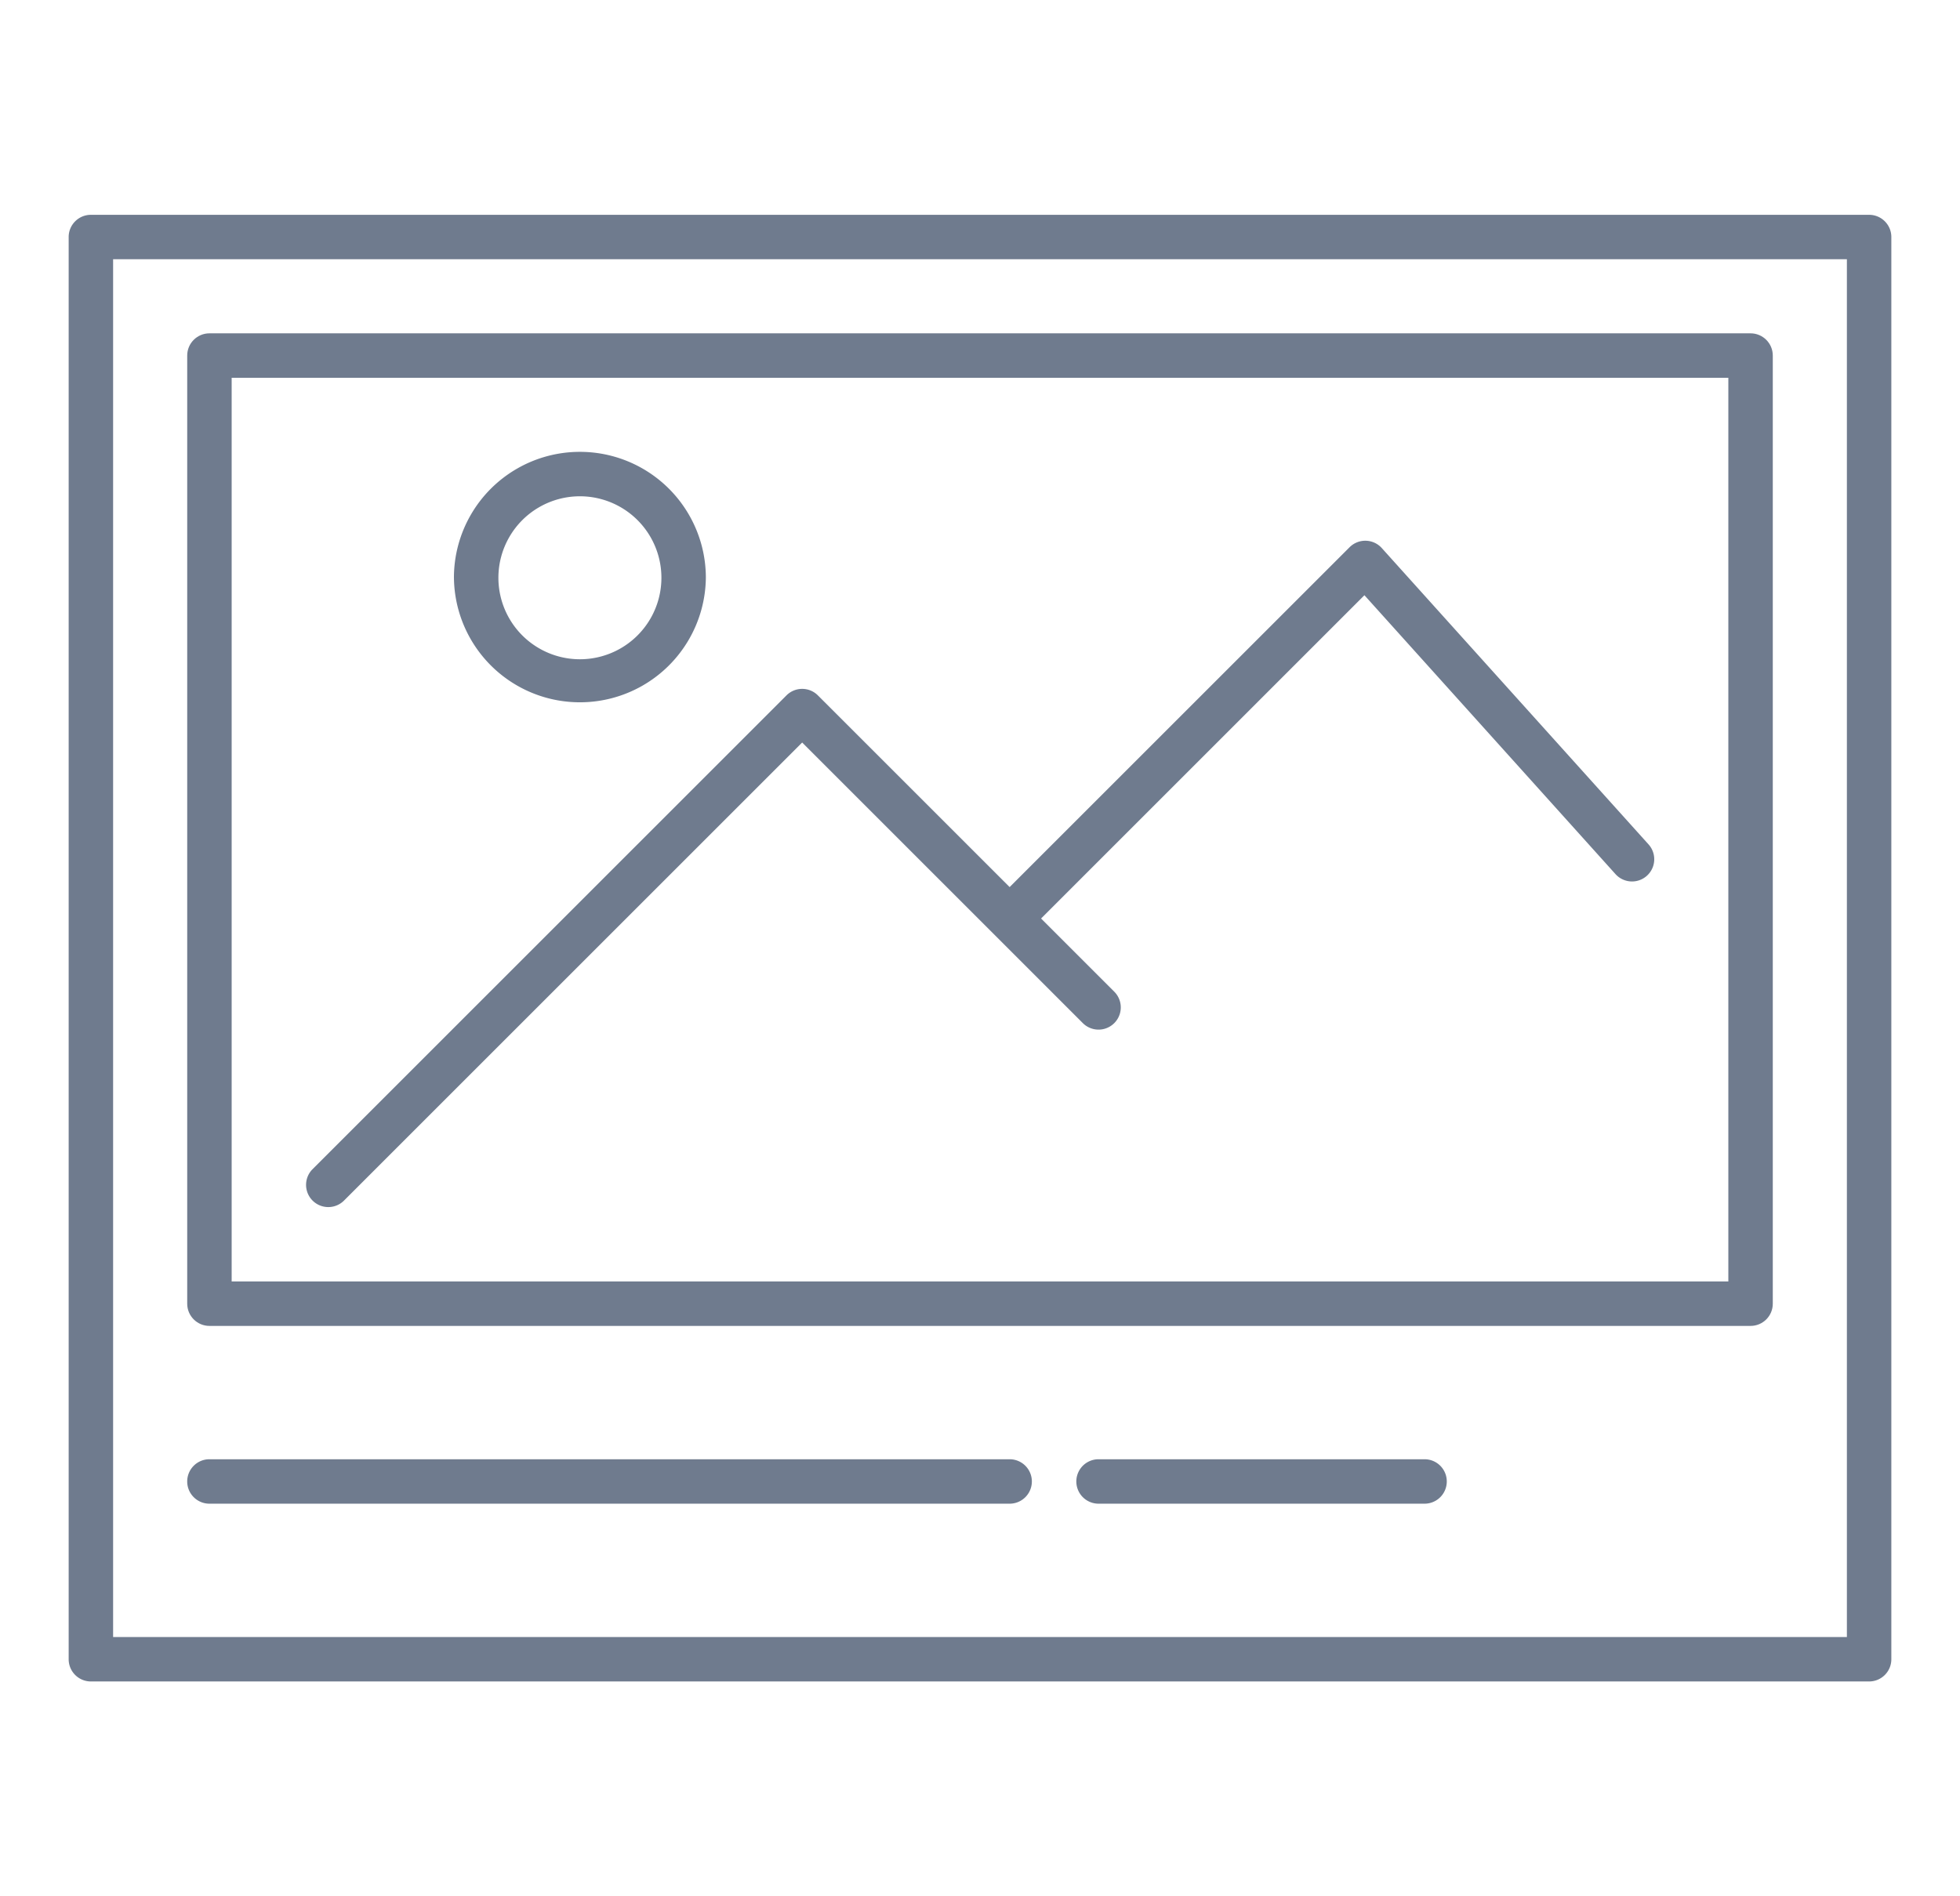 <svg width="124" height="120" viewBox="0 0 124 120" fill="none" xmlns="http://www.w3.org/2000/svg"><path fill-rule="evenodd" clip-rule="evenodd" d="M4.344 15c0-.777.63-1.406 1.406-1.406h112.5c.777 0 1.406.63 1.406 1.406v90c0 .777-.629 1.406-1.406 1.406H5.75A1.406 1.406 0 0 1 4.344 105V15zm2.812 1.406v87.188h109.688V16.406H7.156z" fill="#6F7B8E"/><path fill-rule="evenodd" clip-rule="evenodd" d="M11.844 22.5c0-.777.63-1.406 1.406-1.406h97.5c.777 0 1.406.63 1.406 1.406v60c0 .777-.629 1.406-1.406 1.406h-97.5c-.777 0-1.406-.63-1.406-1.406v-60zm2.812 1.406v57.188h94.688V23.906H14.656z" fill="#6F7B8E"/><path fill-rule="evenodd" clip-rule="evenodd" d="M36.688 31.406a5.156 5.156 0 1 0 0 10.313 5.156 5.156 0 0 0 0-10.313zm-7.97 5.157a7.969 7.969 0 1 1 15.938 0 7.969 7.969 0 0 1-15.937 0zm57.694-2.344c.386.01.75.178 1.008.465l16.875 18.75a1.406 1.406 0 1 1-2.09 1.882L86.321 37.667 65.864 58.125l4.63 4.63a1.406 1.406 0 0 1-1.988 1.99L50.75 46.988 21.744 75.994a1.406 1.406 0 0 1-1.988-1.988l30-30c.549-.55 1.44-.55 1.988 0l12.131 12.13 21.506-21.505a1.406 1.406 0 0 1 1.031-.412zM11.844 93.75c0-.777.63-1.406 1.406-1.406h50.625a1.406 1.406 0 1 1 0 2.812H13.25c-.777 0-1.406-.63-1.406-1.406zm78.281 1.406H69.5a1.406 1.406 0 1 1 0-2.812h20.625a1.406 1.406 0 1 1 0 2.812z" fill="#6F7B8E"/><defs><filter id="filter0_d" x="-2" y="0" width="128" height="128" filterUnits="userSpaceOnUse" color-interpolation-filters="sRGB"><feFlood flood-opacity="0" result="BackgroundImageFix"/><feColorMatrix in="SourceAlpha" values="0 0 0 0 0 0 0 0 0 0 0 0 0 0 0 0 0 0 127 0"/><feOffset dy="4"/><feGaussianBlur stdDeviation="2"/><feColorMatrix values="0 0 0 0 0 0 0 0 0 0 0 0 0 0 0 0 0 0 0.25 0"/><feBlend in2="BackgroundImageFix" result="effect1_dropShadow"/><feBlend in="SourceGraphic" in2="effect1_dropShadow" result="shape"/></filter></defs></svg>